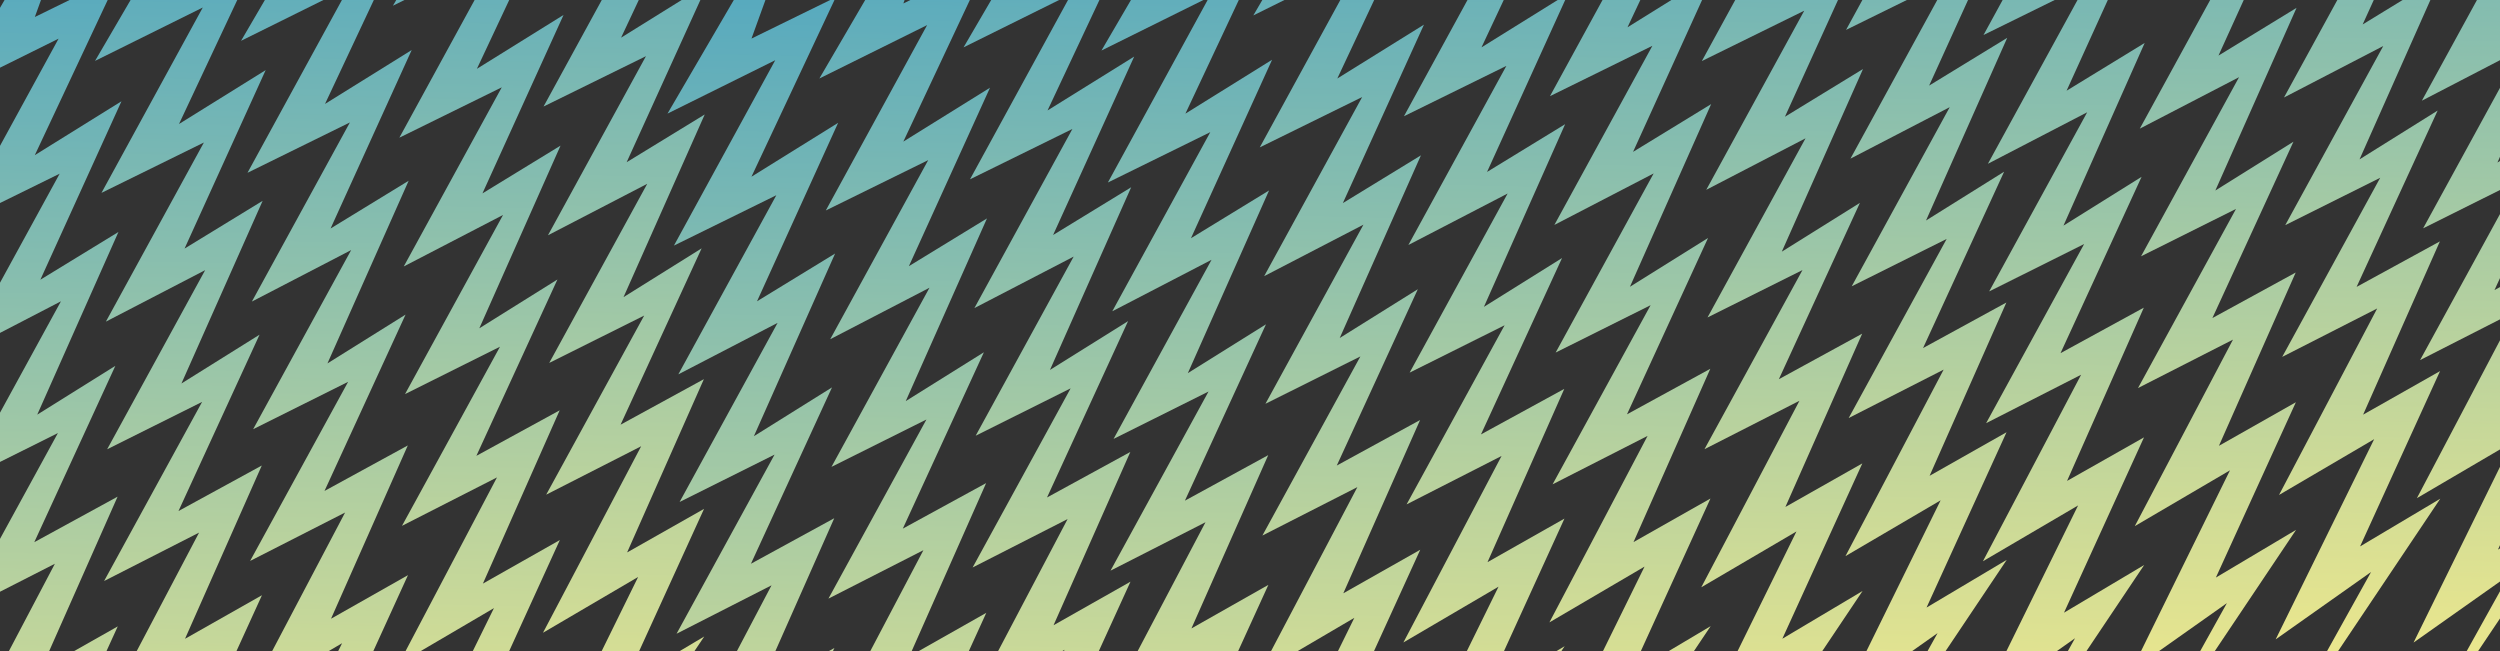<svg width="2656" height="692" viewBox="0 0 2656 692" fill="none" xmlns="http://www.w3.org/2000/svg">
<rect x="0" y="0" width="2656" height="692" fill="#333333" stroke="none"/>
<g clip-path="url(#clip0_2_62)">
<mask id="mask0_2_62" style="mask-type:luminance" maskUnits="userSpaceOnUse" x="0" y="0" width="2656" height="692">
<path d="M2656 0H0V692H2656V0Z" fill="white"/>
</mask>
<g mask="url(#mask0_2_62)">
<path d="M256.09 43.37L347.087 -112.502L400.385 -188.577L345.325 -36.355L434.852 -80.221L345.292 110.417L437.369 53.166L351.193 242.762L434.157 192.022L347.878 386.097L430.867 334.237L344.743 521.594L433.254 473.223L351.687 657.323L433.427 611.037L348.45 797.299L433.652 746.611L256.105 1011.4L360.146 824.459L258.773 896.061L363.41 683.364L262.322 742.648L366.622 544.508L265.715 595.953L369.834 405.652L268.953 455.977L373.071 265.676L267.608 320.377L371.727 130.076L262.93 183.579L370.563 -13.363L256.09 43.37Z" fill="url(#paint0_linear_2_62)"/>
<path d="M-52.229 97.794L38.768 -58.078L92.067 -134.153L37.007 18.069L126.534 -25.797L36.973 164.841L129.05 107.59L42.875 297.186L125.838 246.446L39.559 440.521L122.549 388.661L36.425 576.017L124.936 527.647L43.369 711.747L125.109 665.46L40.131 851.723L125.334 801.035L-52.213 1065.83L51.827 878.883L-49.545 950.485L55.091 737.788L-45.996 797.072L58.303 598.932L-42.603 650.377L61.515 460.076L-39.365 510.401L64.753 320.1L-40.71 374.801L63.408 184.5L-45.389 238.003L62.244 41.061L-52.229 97.794Z" fill="url(#paint1_linear_2_62)"/>
<path d="M417.443 6.066L508.44 -149.807L561.739 -225.882L506.679 -73.66L596.206 -117.525L506.645 73.113L598.722 15.861L512.547 205.457L595.51 154.717L509.231 348.792L592.221 296.932L506.097 484.289L594.608 435.918L513.041 620.019L594.781 573.732L509.803 759.994L595.006 709.306L417.459 974.097L521.499 787.155L420.127 858.757L524.763 646.059L423.676 705.343L527.975 507.203L427.069 558.648L531.187 368.347L430.307 418.673L534.425 228.371L428.962 283.072L533.08 92.771L424.283 146.275L531.916 -50.668L417.443 6.066Z" fill="url(#paint2_linear_2_62)"/>
<path d="M100.968 64.698L191.965 -91.174L245.263 -167.249L190.203 -15.027L279.73 -58.893L190.169 131.745L282.247 74.494L196.071 264.09L279.035 213.35L192.756 407.425L275.745 355.565L189.621 542.922L278.132 494.551L196.565 678.651L278.305 632.365L193.327 818.627L278.53 767.939L100.983 1032.73L205.024 845.788L103.651 917.389L208.287 704.692L107.2 763.976L211.499 565.836L110.593 617.281L214.711 426.98L113.831 477.305L217.949 287.004L112.486 341.705L216.604 151.404L107.808 204.907L215.441 7.965L100.968 64.698Z" fill="url(#paint3_linear_2_62)"/>
<path d="M570.638 -27.038L661.636 -182.91L714.934 -258.985L659.874 -106.763L749.401 -150.629L659.84 40.009L751.918 -17.242L665.742 172.353L748.706 121.614L662.427 315.689L745.416 263.829L659.292 451.185L747.803 402.815L666.236 586.915L747.976 540.628L662.998 726.891L748.201 676.203L570.654 940.993L674.695 754.051L573.322 825.653L677.958 612.956L576.871 672.24L681.17 474.1L580.264 525.545L684.382 335.244L583.502 385.569L687.62 195.268L582.157 249.969L686.275 59.667L577.479 113.171L685.112 -83.771L570.638 -27.038Z" fill="url(#paint4_linear_2_62)"/>
<path d="M709.144 120.698L800.142 -35.174L853.44 -111.249L798.38 40.973L887.907 -2.893L798.346 187.745L890.423 130.494L804.248 320.09L887.211 269.35L800.932 463.425L883.922 411.565L797.798 598.922L886.309 550.551L804.742 734.651L886.482 688.365L801.504 874.627L886.707 823.939L709.16 1088.73L813.2 901.788L711.828 973.389L816.464 760.692L715.377 819.976L819.676 621.836L718.77 673.281L822.888 482.98L722.008 533.305L826.126 343.004L720.663 397.705L824.781 207.404L715.985 260.907L823.618 63.965L709.144 120.698Z" fill="url(#paint5_linear_2_62)"/>
<path d="M1170.18 53.685L1261.18 -102.187L1314.48 -178.263L1259.42 -26.041L1348.94 -69.906L1259.38 120.732L1351.46 63.48L1265.29 253.076L1348.25 202.336L1261.97 396.411L1344.96 344.552L1258.84 531.908L1347.35 483.537L1265.78 667.638L1347.52 621.351L1262.54 807.614L1347.74 756.925L1170.2 1021.72L1274.24 834.774L1172.87 906.376L1277.5 693.678L1176.41 752.962L1280.71 554.822L1179.81 606.268L1283.93 415.966L1183.05 466.292L1287.16 275.99L1181.7 330.691L1285.82 140.39L1177.02 193.894L1284.65 -3.049L1170.18 53.685Z" fill="url(#paint6_linear_2_62)"/>
<path d="M1639.85 -38.05L1730.85 -193.922L1784.15 -269.997L1729.09 -117.775L1818.62 -161.641L1729.06 28.997L1821.13 -28.254L1734.96 161.342L1817.92 110.602L1731.64 304.677L1814.63 252.817L1728.51 440.174L1817.02 391.803L1735.45 575.903L1817.19 529.617L1732.21 715.879L1817.42 665.191L1639.87 929.981L1743.91 743.039L1642.54 814.641L1747.17 601.944L1646.09 661.228L1750.39 463.088L1649.48 514.533L1753.6 324.232L1652.72 374.557L1756.84 184.256L1651.37 238.957L1755.49 48.656L1646.69 102.159L1754.33 -94.783L1639.85 -38.05Z" fill="url(#paint7_linear_2_62)"/>
<path d="M870.498 83.39L961.495 -72.482L1014.79 -148.558L959.734 3.664L1049.26 -40.201L959.7 150.437L1051.78 93.185L965.602 282.781L1048.56 232.041L962.286 426.117L1045.28 374.257L959.152 561.613L1047.66 513.242L966.096 697.343L1047.84 651.056L962.858 837.319L1048.06 786.63L870.513 1051.42L974.554 864.479L873.182 936.081L977.818 723.383L876.73 782.667L981.03 584.527L880.124 635.973L984.242 445.671L883.362 495.997L987.48 305.695L882.017 360.397L986.135 170.095L877.338 223.599L984.971 26.656L870.498 83.39Z" fill="url(#paint8_linear_2_62)"/>
<path d="M1331.53 16.374L1422.53 -139.498L1475.83 -215.573L1420.77 -63.351L1510.3 -107.217L1420.74 83.421L1512.81 26.17L1426.64 215.766L1509.6 165.026L1423.32 359.101L1506.31 307.241L1420.19 494.597L1508.7 446.227L1427.13 630.327L1508.87 584.041L1423.89 770.303L1509.1 719.615L1331.55 984.405L1435.59 797.463L1334.22 869.065L1438.85 656.368L1337.77 715.652L1442.07 517.512L1341.16 568.957L1445.28 378.656L1344.4 428.981L1448.52 238.68L1343.05 293.381L1447.17 103.08L1338.38 156.583L1446.01 -40.359L1331.53 16.374Z" fill="url(#paint9_linear_2_62)"/>
<path d="M1801.21 -75.354L1892.2 -231.227L1945.5 -307.302L1890.44 -155.08L1979.97 -198.945L1890.41 -8.307L1982.49 -65.559L1896.31 124.037L1979.27 73.297L1892.99 267.372L1975.98 215.513L1889.86 402.869L1978.37 354.498L1896.8 538.599L1978.54 492.312L1893.57 678.575L1978.77 627.886L1801.22 892.677L1905.26 705.735L1803.89 777.337L1908.53 564.639L1807.44 623.923L1911.74 425.783L1810.83 477.228L1914.95 286.927L1814.07 337.253L1918.19 146.951L1812.73 201.652L1916.84 11.351L1808.05 64.855L1915.68 -132.088L1801.21 -75.354Z" fill="url(#paint10_linear_2_62)"/>
<path d="M1023.69 50.296L1114.69 -105.576L1167.99 -181.651L1112.93 -29.429L1202.46 -73.295L1112.9 117.343L1204.97 60.092L1118.8 249.687L1201.76 198.948L1115.48 393.023L1198.47 341.163L1112.35 528.519L1200.86 480.148L1119.29 664.249L1201.03 617.962L1116.05 804.225L1201.26 753.537L1023.71 1018.33L1127.75 831.385L1026.38 902.987L1131.01 690.29L1029.93 749.574L1134.23 551.434L1033.32 602.879L1137.44 412.578L1036.56 462.903L1140.67 272.602L1035.21 327.303L1139.33 137.001L1030.53 190.505L1138.17 -6.437L1023.69 50.296Z" fill="url(#paint11_linear_2_62)"/>
<path d="M1484.73 -16.721L1575.73 -172.594L1629.03 -248.669L1573.97 -96.447L1663.49 -140.313L1573.93 50.325L1666.01 -6.926L1579.84 182.67L1662.8 131.93L1576.52 326.005L1659.51 274.145L1573.39 461.502L1661.9 413.131L1580.33 597.231L1662.07 550.945L1577.09 737.207L1662.29 686.519L1484.75 951.31L1588.79 764.368L1487.41 835.969L1592.05 623.272L1490.96 682.556L1595.26 484.416L1494.36 535.861L1598.48 345.56L1497.59 395.885L1601.71 205.584L1496.25 260.285L1600.37 69.984L1491.57 123.488L1599.2 -73.455L1484.73 -16.721Z" fill="url(#paint12_linear_2_62)"/>
<path d="M1954.4 -108.458L2045.4 -264.33L2098.7 -340.405L2043.64 -188.183L2133.16 -232.049L2043.6 -41.411L2135.68 -98.662L2049.51 90.934L2132.47 40.194L2046.19 234.269L2129.18 182.409L2043.06 369.765L2131.57 321.395L2050 505.495L2131.74 459.209L2046.76 645.471L2131.96 594.783L1954.42 859.573L2058.46 672.631L1957.09 744.233L2061.72 531.536L1960.63 590.82L2064.93 392.68L1964.03 444.125L2068.15 253.824L1967.27 304.149L2071.38 113.848L1965.92 168.549L2070.04 -21.752L1961.24 31.751L2068.88 -165.191L1954.4 -108.458Z" fill="url(#paint13_linear_2_62)"/>
<path d="M2100.44 -103.016L2191.44 -258.889L2244.73 -334.964L2189.67 -182.742L2279.2 -226.608L2189.64 -35.969L2281.72 -93.221L2195.54 96.375L2278.51 45.635L2192.23 239.71L2275.22 187.85L2189.09 375.207L2277.6 326.836L2196.04 510.937L2277.78 464.65L2192.8 650.912L2278 600.224L2100.45 865.015L2204.49 678.073L2103.12 749.675L2207.76 536.977L2106.67 596.261L2210.97 398.121L2110.06 449.566L2214.18 259.265L2113.3 309.591L2217.42 119.289L2111.96 173.99L2216.08 -16.311L2107.28 37.193L2214.91 -159.75L2100.44 -103.016Z" fill="url(#paint14_linear_2_62)"/>
<path d="M2561.48 -170.03L2652.47 -325.902L2705.77 -401.977L2650.71 -249.755L2740.24 -293.621L2650.68 -102.983L2742.75 -160.235L2656.58 29.361L2739.54 -21.379L2653.26 172.697L2736.25 120.837L2650.13 308.193L2738.64 259.822L2657.07 443.923L2738.81 397.636L2653.84 583.899L2739.04 533.211L2561.49 798.001L2665.53 611.059L2564.16 682.661L2668.8 469.963L2567.71 529.247L2672.01 331.107L2571.1 382.553L2675.22 192.251L2574.34 242.577L2678.46 52.276L2572.99 106.977L2677.11 -83.325L2568.32 -29.821L2675.95 -226.764L2561.48 -170.03Z" fill="url(#paint15_linear_2_62)"/>
<path d="M2261.79 -140.325L2352.79 -296.197L2406.09 -372.272L2351.03 -220.05L2440.55 -263.916L2350.99 -73.278L2443.07 -130.53L2356.9 59.066L2439.86 8.326L2353.58 202.402L2436.57 150.542L2350.45 337.898L2438.96 289.527L2357.39 473.628L2439.13 427.341L2354.15 613.604L2439.35 562.916L2261.81 827.706L2365.85 640.764L2264.48 712.366L2369.11 499.668L2268.02 558.952L2372.32 360.812L2271.42 412.258L2375.54 221.956L2274.66 272.282L2378.77 81.981L2273.31 136.682L2377.43 -53.62L2268.63 -0.116L2376.27 -197.058L2261.79 -140.325Z" fill="url(#paint16_linear_2_62)"/>
<path d="M2414.99 -173.419L2505.98 -329.291L2559.28 -405.366L2504.22 -253.144L2593.75 -297.01L2504.19 -106.372L2596.27 -163.623L2510.09 25.973L2593.05 -24.767L2506.78 169.308L2589.76 117.448L2503.64 304.804L2592.15 256.434L2510.58 440.534L2592.32 394.248L2507.35 580.51L2592.55 529.822L2415 794.612L2519.04 607.67L2417.67 679.272L2522.31 466.575L2421.22 525.859L2525.52 327.719L2424.61 379.164L2528.73 188.863L2427.85 239.188L2531.97 48.887L2426.51 103.588L2530.62 -86.713L2421.83 -33.21L2529.46 -230.152L2414.99 -173.419Z" fill="url(#paint17_linear_2_62)"/>
</g>
</g>
<defs>
<linearGradient id="paint0_linear_2_62" x1="358.393" y1="-189.548" x2="330.572" y2="1013.12" gradientUnits="userSpaceOnUse">
<stop stop-color="#47A3C4"/>
<stop offset="1" stop-color="#FAED88"/>
</linearGradient>
<linearGradient id="paint1_linear_2_62" x1="50.074" y1="-135.125" x2="22.254" y2="1067.55" gradientUnits="userSpaceOnUse">
<stop stop-color="#47A3C4"/>
<stop offset="1" stop-color="#FAED88"/>
</linearGradient>
<linearGradient id="paint2_linear_2_62" x1="519.746" y1="-226.853" x2="491.926" y2="975.819" gradientUnits="userSpaceOnUse">
<stop stop-color="#47A3C4"/>
<stop offset="1" stop-color="#FAED88"/>
</linearGradient>
<linearGradient id="paint3_linear_2_62" x1="203.271" y1="-168.22" x2="175.45" y2="1034.45" gradientUnits="userSpaceOnUse">
<stop stop-color="#47A3C4"/>
<stop offset="1" stop-color="#FAED88"/>
</linearGradient>
<linearGradient id="paint4_linear_2_62" x1="672.941" y1="-259.957" x2="645.121" y2="942.716" gradientUnits="userSpaceOnUse">
<stop stop-color="#47A3C4"/>
<stop offset="1" stop-color="#FAED88"/>
</linearGradient>
<linearGradient id="paint5_linear_2_62" x1="811.447" y1="-112.22" x2="783.627" y2="1090.45" gradientUnits="userSpaceOnUse">
<stop stop-color="#47A3C4"/>
<stop offset="1" stop-color="#FAED88"/>
</linearGradient>
<linearGradient id="paint6_linear_2_62" x1="1272.48" y1="-179.234" x2="1244.66" y2="1023.44" gradientUnits="userSpaceOnUse">
<stop stop-color="#47A3C4"/>
<stop offset="1" stop-color="#FAED88"/>
</linearGradient>
<linearGradient id="paint7_linear_2_62" x1="1742.16" y1="-270.968" x2="1714.34" y2="931.704" gradientUnits="userSpaceOnUse">
<stop stop-color="#47A3C4"/>
<stop offset="1" stop-color="#FAED88"/>
</linearGradient>
<linearGradient id="paint8_linear_2_62" x1="972.801" y1="-149.529" x2="944.981" y2="1053.14" gradientUnits="userSpaceOnUse">
<stop stop-color="#47A3C4"/>
<stop offset="1" stop-color="#FAED88"/>
</linearGradient>
<linearGradient id="paint9_linear_2_62" x1="1433.84" y1="-216.545" x2="1406.02" y2="986.128" gradientUnits="userSpaceOnUse">
<stop stop-color="#47A3C4"/>
<stop offset="1" stop-color="#FAED88"/>
</linearGradient>
<linearGradient id="paint10_linear_2_62" x1="1903.51" y1="-308.273" x2="1875.69" y2="894.399" gradientUnits="userSpaceOnUse">
<stop stop-color="#47A3C4"/>
<stop offset="1" stop-color="#FAED88"/>
</linearGradient>
<linearGradient id="paint11_linear_2_62" x1="1126" y1="-182.623" x2="1098.18" y2="1020.05" gradientUnits="userSpaceOnUse">
<stop stop-color="#47A3C4"/>
<stop offset="1" stop-color="#FAED88"/>
</linearGradient>
<linearGradient id="paint12_linear_2_62" x1="1587.03" y1="-249.64" x2="1559.21" y2="953.032" gradientUnits="userSpaceOnUse">
<stop stop-color="#47A3C4"/>
<stop offset="1" stop-color="#FAED88"/>
</linearGradient>
<linearGradient id="paint13_linear_2_62" x1="2056.71" y1="-341.377" x2="2028.88" y2="861.296" gradientUnits="userSpaceOnUse">
<stop stop-color="#47A3C4"/>
<stop offset="1" stop-color="#FAED88"/>
</linearGradient>
<linearGradient id="paint14_linear_2_62" x1="2202.74" y1="-335.935" x2="2174.92" y2="866.737" gradientUnits="userSpaceOnUse">
<stop stop-color="#47A3C4"/>
<stop offset="1" stop-color="#FAED88"/>
</linearGradient>
<linearGradient id="paint15_linear_2_62" x1="2663.78" y1="-402.949" x2="2635.96" y2="799.724" gradientUnits="userSpaceOnUse">
<stop stop-color="#47A3C4"/>
<stop offset="1" stop-color="#FAED88"/>
</linearGradient>
<linearGradient id="paint16_linear_2_62" x1="2364.09" y1="-373.244" x2="2336.27" y2="829.429" gradientUnits="userSpaceOnUse">
<stop stop-color="#47A3C4"/>
<stop offset="1" stop-color="#FAED88"/>
</linearGradient>
<linearGradient id="paint17_linear_2_62" x1="2517.29" y1="-406.337" x2="2489.47" y2="796.335" gradientUnits="userSpaceOnUse">
<stop stop-color="#47A3C4"/>
<stop offset="1" stop-color="#FAED88"/>
</linearGradient>
<clipPath id="clip0_2_62">
<rect width="2656" height="692" fill="white"/>
</clipPath>
</defs>
</svg>
